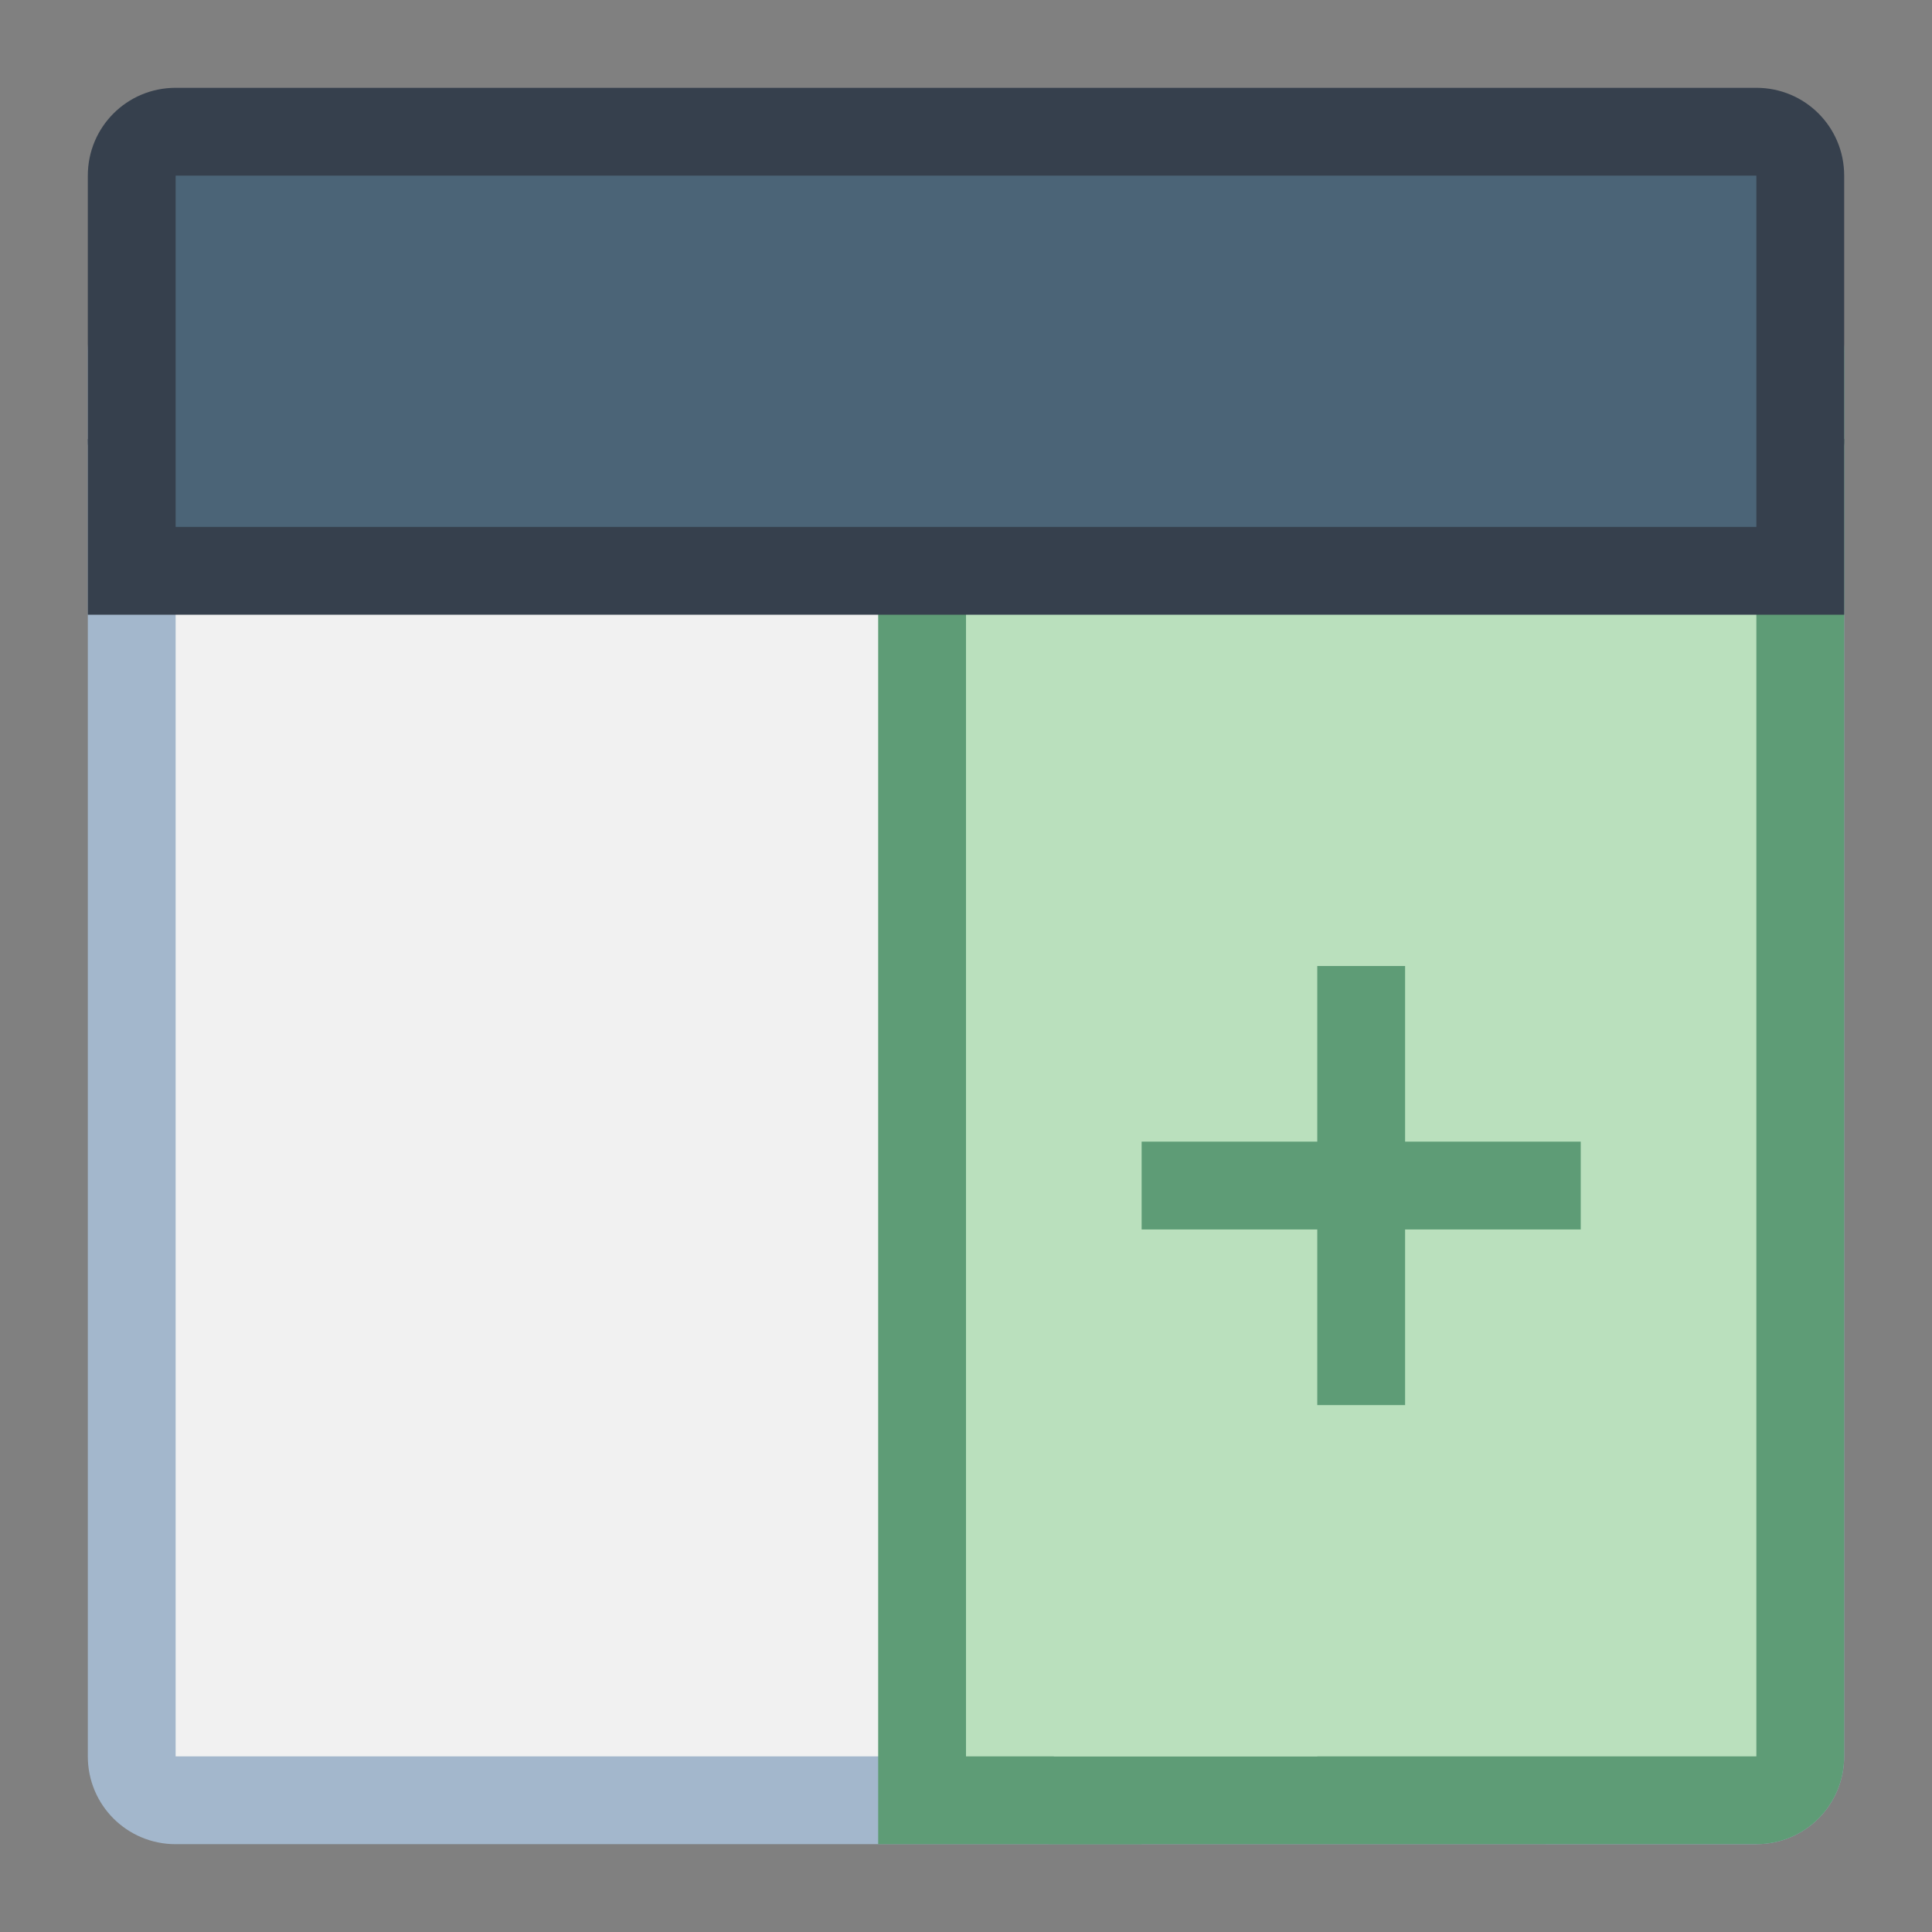 <?xml version="1.0" encoding="UTF-8" standalone="no"?>
<svg
   height="22"
   viewBox="0 0 22 22"
   width="22"
   version="1.1"
   id="svg6"
   sodipodi:docname="view-right-new.svg"
   xml:space="preserve"
   inkscape:version="1.2.2 (b0a8486541, 2022-12-01)"
   xmlns:inkscape="http://www.inkscape.org/namespaces/inkscape"
   xmlns:sodipodi="http://sodipodi.sourceforge.net/DTD/sodipodi-0.dtd"
   xmlns="http://www.w3.org/2000/svg"
   xmlns:svg="http://www.w3.org/2000/svg"><rect x="0" y="0" width="22" height="22" fill="#808080" stroke="none"/><sodipodi:namedview
     id="namedview8"
     pagecolor="#ffffff"
     bordercolor="#000000"
     borderopacity="0.25"
     inkscape:showpageshadow="2"
     inkscape:pageopacity="0.0"
     inkscape:pagecheckerboard="0"
     inkscape:deskcolor="#d1d1d1"
     showgrid="true"
     inkscape:zoom="33.00903"
     inkscape:cx="24.659919"
     inkscape:cy="5.6954112"
     inkscape:window-width="2560"
     inkscape:window-height="1353"
     inkscape:window-x="0"
     inkscape:window-y="0"
     inkscape:window-maximized="1"
     inkscape:current-layer="svg6"><inkscape:grid
       type="xygrid"
       id="grid237" /></sodipodi:namedview><defs
     id="defs2"><style
       type="text/css"
       id="current-color-scheme">
      .ColorScheme-Text {
        color:#36404d;
      }
      </style></defs><path
     id="rect291"
     style="fill:#a3b7cc;stroke-width:2;stroke-linecap:round;stroke-linejoin:round"
     d="m 2,3 h 18 c 0.554,0 1,0.446 1,1 v 16 c 0,0.554 -0.446,1 -1,1 H 2 C 1.446,21 1,20.554 1,20 V 4 C 1,3.446 1.446,3 2,3 Z" /><path
     id="rect291-6"
     style="fill:#f1f1f1;stroke-width:2;stroke-linecap:round;stroke-linejoin:round"
     d="M 2,4 H 20 V 20 H 2 Z" /><path
     id="rect2853"
     style="fill:#5e9c76;stroke-width:2;stroke-linecap:round;stroke-linejoin:round"
     d="m 12,3 h 8 C 20.554,3 21,3.446 21,4 V 20 C 21,20.554 20.554,21 20,21 H 12 C 11.446,21 11,20.554 11,20 V 4 C 11,3.446 11.446,3 12,3 Z" /><path
     id="rect2907"
     style="fill:#5e9c76;stroke-width:2;stroke-linecap:round;stroke-linejoin:round"
     d="m 10,3 h 3 v 18 h -3 z" /><path
     id="rect2909"
     style="fill:#bae0bd;stroke-width:2;stroke-linecap:round;stroke-linejoin:round"
     d="m 12,4 h 8 v 16 h -8 z" /><path
     id="rect2963"
     style="fill:#bae0bd;stroke-width:2;stroke-linecap:round;stroke-linejoin:round"
     d="m 11,4 h 4 v 16 h -4 z" /><path
     id="rect2965"
     style="fill:#36404d;stroke-width:2;stroke-linecap:round;stroke-linejoin:round"
     d="m 2,1 h 18 c 0.554,0 1,0.446 1,1 V 5 C 21,5.554 20.554,6 20,6 H 2 C 1.446,6 1,5.554 1,5 V 2 C 1,1.446 1.446,1 2,1 Z" /><path
     id="rect2967"
     style="fill:#36404d;stroke-width:2;stroke-linecap:round;stroke-linejoin:round"
     d="M 1,5 H 21 V 7 H 1 Z" /><path
     id="rect3090"
     style="fill:#4b6477;stroke-width:2;stroke-linecap:round;stroke-linejoin:round"
     d="M 2,2 H 20 V 6 H 2 Z" /><path
     id="rect3217"
     style="fill:#5e9c76;stroke-width:2;stroke-linecap:round;stroke-linejoin:round;fill-opacity:1"
     d="m 13,13 h 5 v 1 h -5 z" /><path
     id="rect3271"
     style="fill:#5e9c76;stroke-width:2;stroke-linecap:round;stroke-linejoin:round;fill-opacity:1"
     d="m 15,11 h 1 v 5 h -1 z" /></svg>
